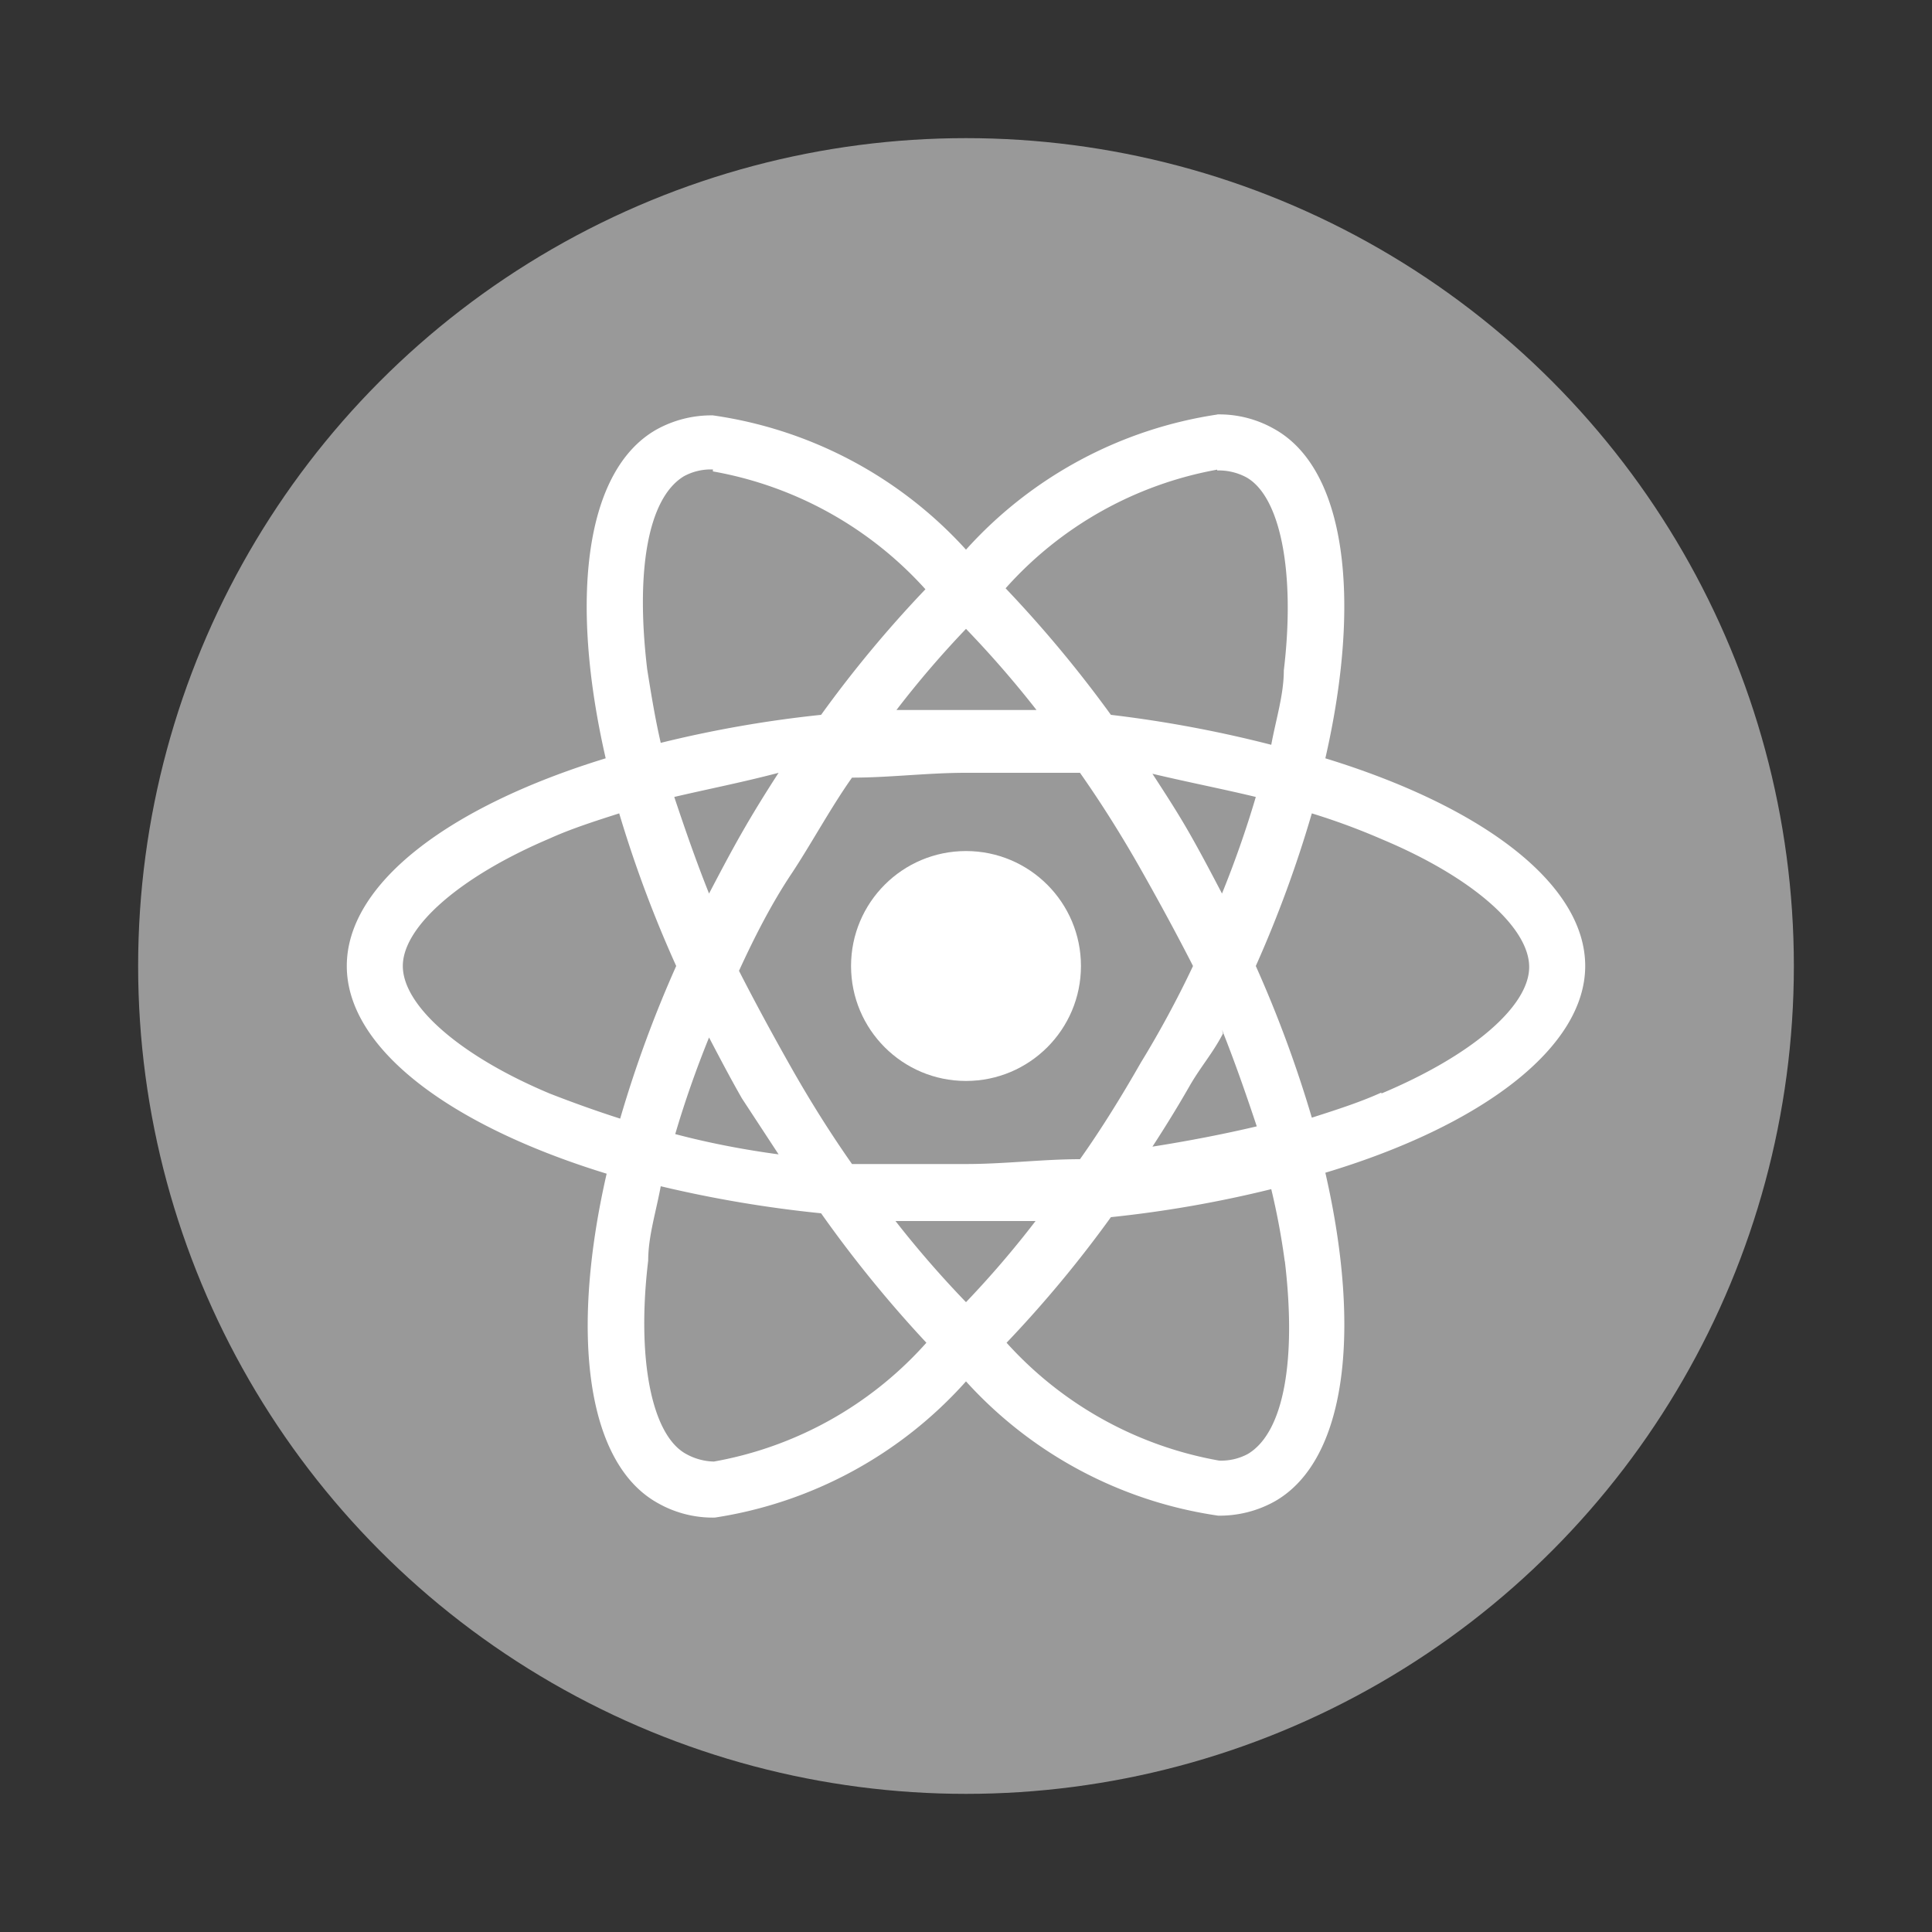 <svg id="图层_1" data-name="图层 1" xmlns="http://www.w3.org/2000/svg" viewBox="0 0 20 20"><rect x="0" y="0" width="20" height="20" fill="#333333" stroke="none"/><defs><style>.cls-1{fill:#d8d8d8;fill-opacity:0;}.cls-2{fill:#999;}.cls-3{fill:#fff;}</style></defs><title>所有</title><g id="页面-1"><g id="icon-_-Logo2" data-name="icon-&amp;-Logo2"><g id="icon_gray_ReactNative" data-name="icon/gray/ReactNative"><rect class="cls-1" width="20" height="20"/><circle id="椭圆形" class="cls-2" cx="10" cy="10" r="8.57"/><g id="React-icon"><path id="形状" class="cls-3" d="M16.41,10c0-.85-1.06-1.65-2.69-2.15.38-1.66.21-3-.53-3.41a1.15,1.15,0,0,0-.59-.15v.58a.61.61,0,0,1,.3.07c.36.2.51,1,.39,2,0,.25-.08.5-.13.77A12.66,12.66,0,0,0,11.5,7.4a12.75,12.75,0,0,0-1.09-1.31,3.85,3.85,0,0,1,2.2-1.23V4.29h0A4.37,4.37,0,0,0,10,5.69,4.37,4.37,0,0,0,7.38,4.3v.58A3.87,3.87,0,0,1,9.58,6.1,12.34,12.34,0,0,0,8.5,7.4a12.2,12.2,0,0,0-1.66.29c-.06-.26-.1-.51-.14-.76-.12-1,0-1.77.38-2a.58.58,0,0,1,.3-.07V4.3h0a1.17,1.17,0,0,0-.59.15c-.73.42-.9,1.74-.52,3.4-1.63.5-2.68,1.3-2.68,2.15s1.06,1.65,2.69,2.15c-.38,1.66-.21,3,.53,3.41a1.15,1.15,0,0,0,.59.15A4.37,4.37,0,0,0,10,14.3a4.37,4.37,0,0,0,2.61,1.39,1.17,1.17,0,0,0,.59-.15c.73-.42.9-1.74.52-3.4C15.35,11.65,16.41,10.84,16.41,10ZM13,8.25c-.1.34-.22.68-.35,1-.11-.21-.22-.42-.34-.63s-.25-.41-.38-.61C12.31,8.1,12.67,8.17,13,8.25ZM11.81,11c-.2.35-.41.69-.63,1-.39,0-.78.05-1.18.05s-.79,0-1.18,0q-.33-.47-.63-1t-.54-1c.16-.35.34-.7.54-1s.41-.69.63-1c.39,0,.78-.05,1.18-.05s.79,0,1.18,0q.33.47.63,1t.54,1C12.19,10.34,12,10.69,11.81,11Zm.84-.34c.14.35.26.7.36,1-.34.08-.7.15-1.08.21.13-.2.26-.41.38-.62S12.55,10.91,12.66,10.7ZM10,13.48a10.77,10.77,0,0,1-.73-.84l.72,0,.73,0A10.2,10.2,0,0,1,10,13.48ZM8.06,11.95c-.37-.05-.73-.12-1.07-.21.1-.34.22-.68.35-1,.11.21.22.42.34.63ZM10,6.51a10.77,10.77,0,0,1,.73.84l-.72,0-.73,0A10.2,10.2,0,0,1,10,6.51ZM8.06,8c-.13.2-.26.41-.38.62s-.23.42-.34.63c-.14-.35-.26-.7-.36-1C7.32,8.17,7.68,8.1,8.06,8ZM5.69,11.32c-.93-.39-1.52-.91-1.52-1.32s.6-.93,1.52-1.32c.22-.1.47-.18.72-.26A12.55,12.55,0,0,0,7,10a12.37,12.37,0,0,0-.58,1.58C6.17,11.5,5.92,11.41,5.69,11.32ZM7.1,15.05c-.36-.2-.51-1-.39-2,0-.25.08-.5.13-.77a12.66,12.66,0,0,0,1.66.28A12.75,12.75,0,0,0,9.59,13.9a3.85,3.85,0,0,1-2.2,1.23A.62.62,0,0,1,7.1,15.05Zm6.2-2c.12,1,0,1.77-.38,2a.58.58,0,0,1-.3.07,3.87,3.87,0,0,1-2.2-1.22,12.34,12.34,0,0,0,1.08-1.3,12.2,12.2,0,0,0,1.66-.29A7.32,7.32,0,0,1,13.3,13.06Zm1-1.74c-.22.1-.47.18-.72.26A12.55,12.55,0,0,0,13,10a12.37,12.37,0,0,0,.58-1.58c.26.08.5.17.73.27.93.39,1.52.91,1.52,1.32S15.23,10.93,14.3,11.32Z"/><circle id="椭圆形-2" data-name="椭圆形" class="cls-3" cx="10" cy="10" r="1.19"/></g></g></g></g></svg>